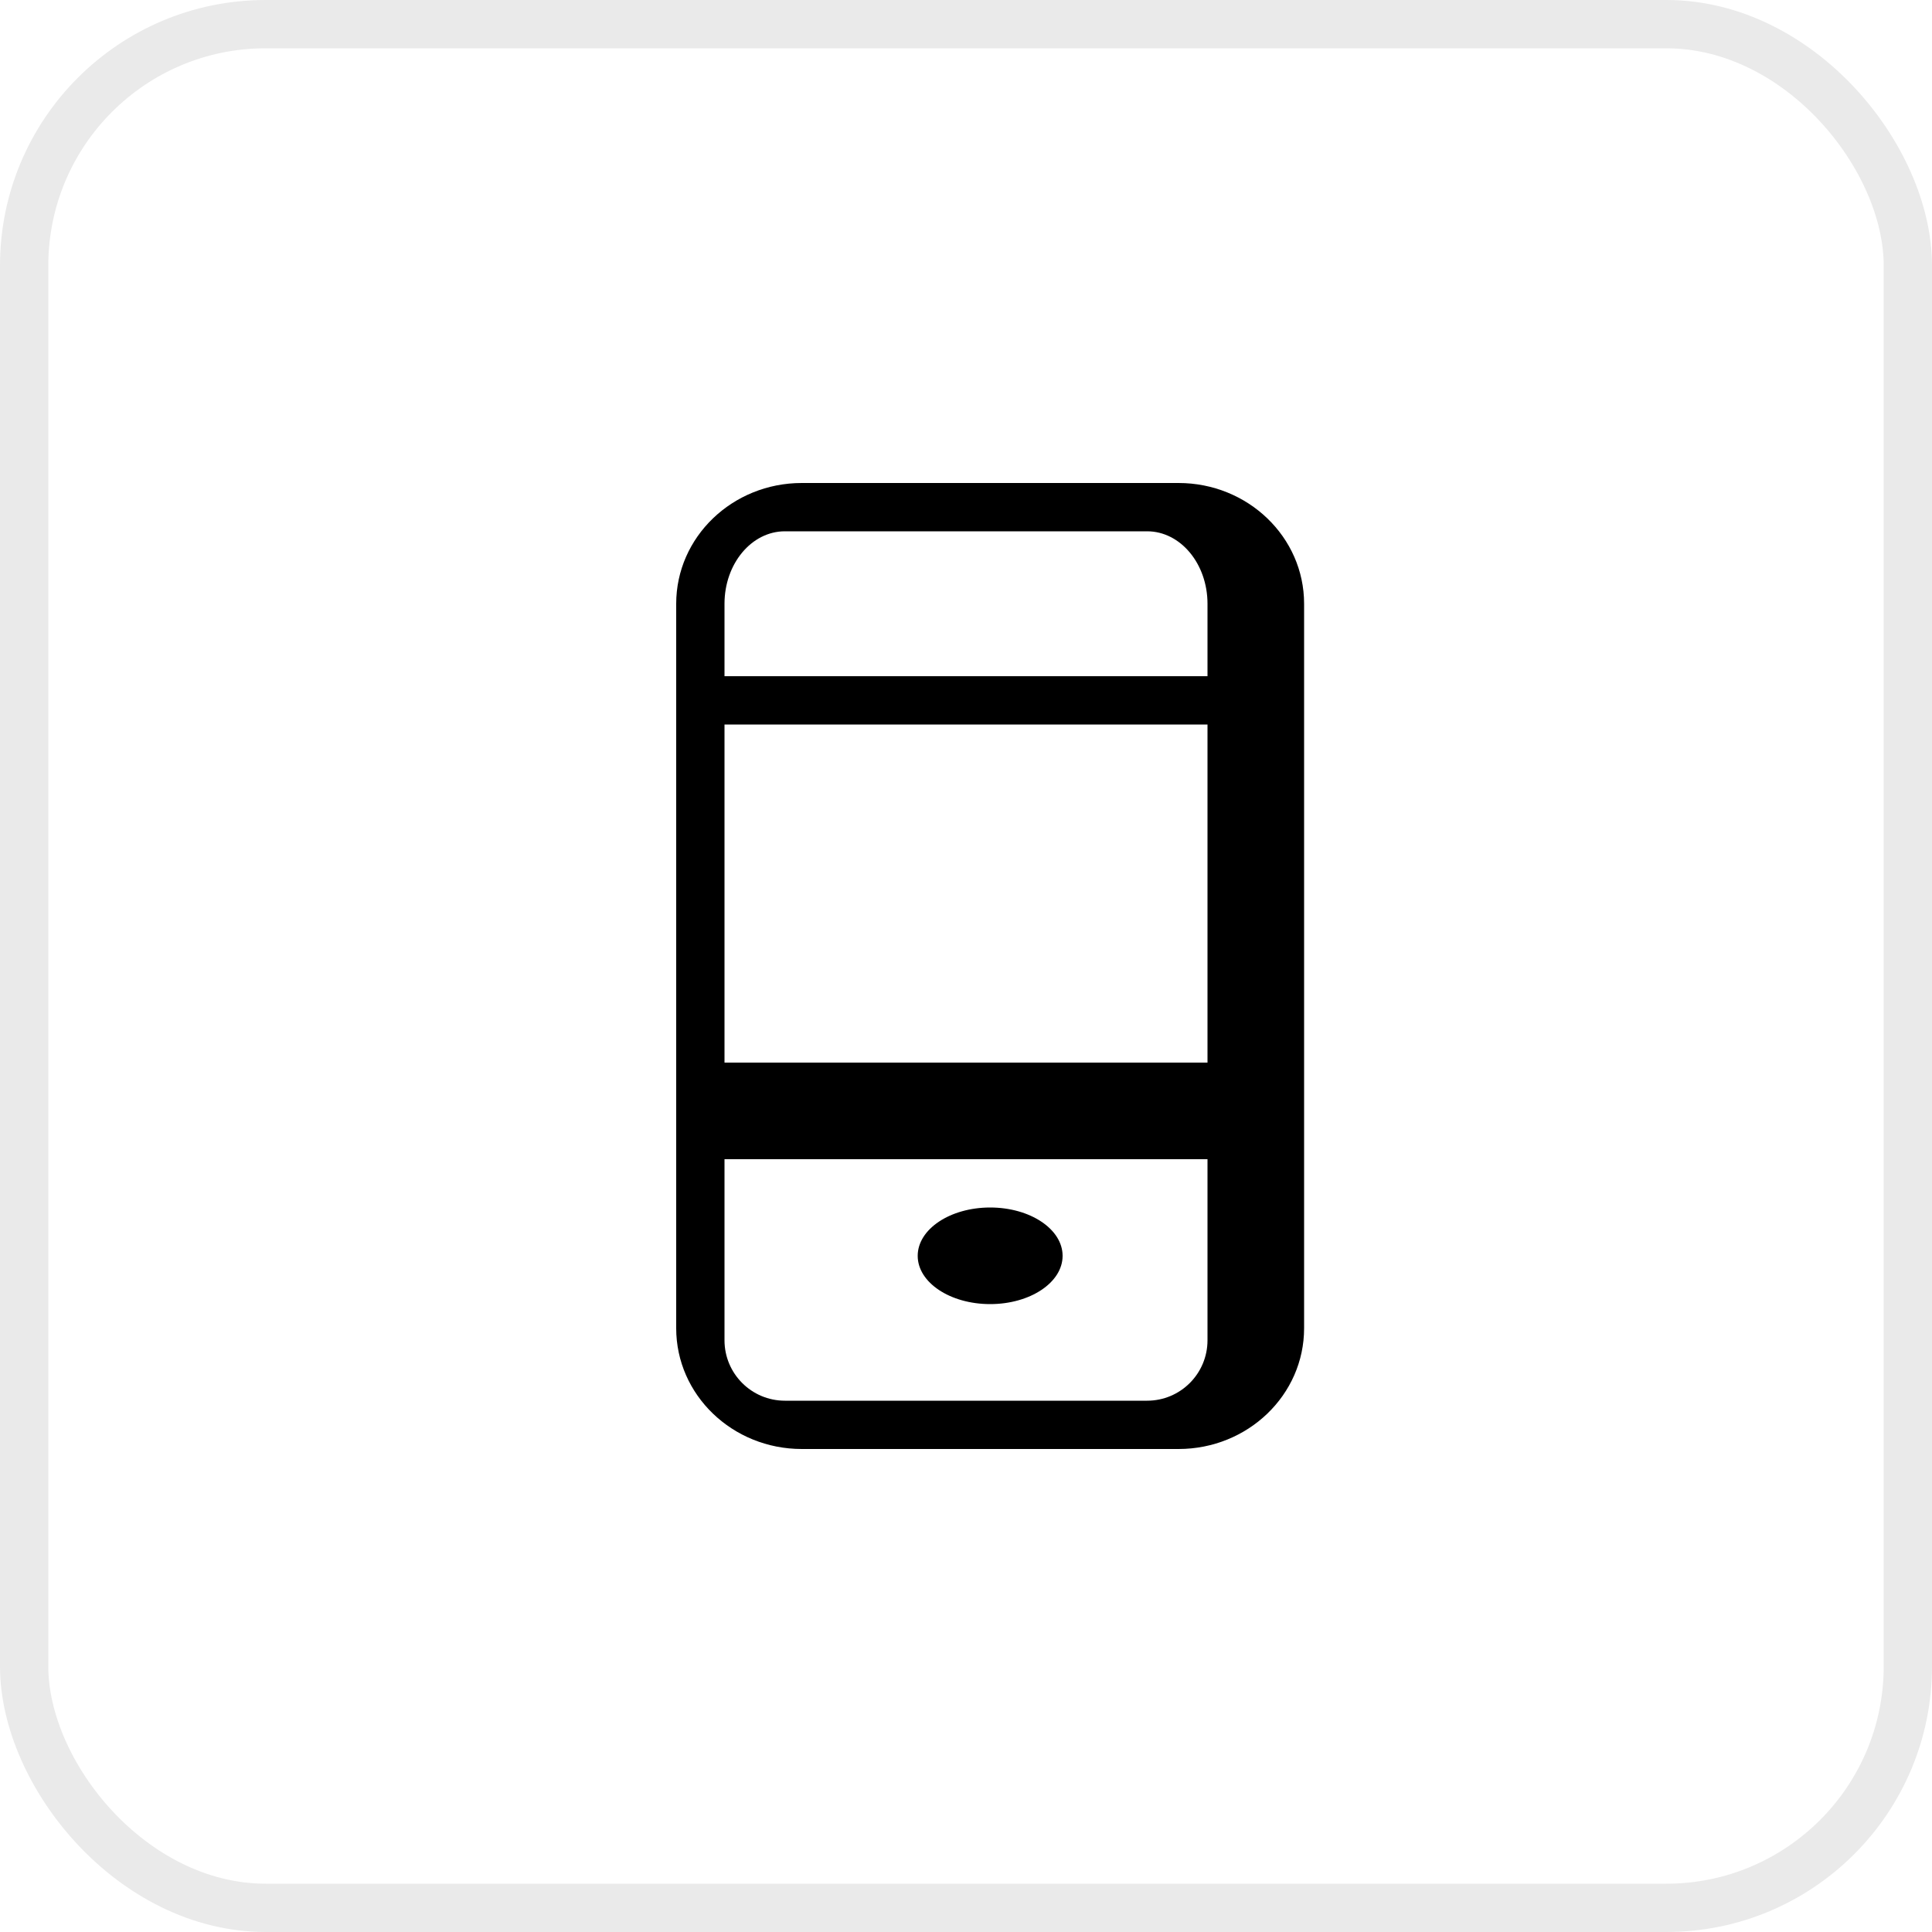 <svg width="40px" height="40px" viewBox="0 0 40 40" version="1.1" xmlns="http://www.w3.org/2000/svg" xmlns:xlink="http://www.w3.org/1999/xlink">
  <g id="Website" stroke="none" stroke-width="1" fill="none" fill-rule="evenodd">
      <g id="nextjs.org" transform="translate(-471, -2274)">
          <g id="Features" transform="translate(471, 2274)">
              <g id="Feature">
                  <g id="Icon">
                      <path d="M24.4,30 L16.6,30 C15.164,30 14,28.881 14,27.5 L14,23.75 L14,22.5 L14,15 L14,13.749 L14,12.5 C14,11.119 15.164,10 16.6,10 L24.4,10 C25.836,10 27,11.119 27,12.5 L27,13.749 L27,15 L27,22.5 L27,23.75 L27,27.5 C27,28.881 25.836,30 24.4,30 Z M25,12.501 C25,11.671 24.44,11 23.75,11 L16.25,11 C15.56,11 15,11.671 15,12.501 L15,14 L25,14 L25,12.501 Z M25,15 L15,15 L15,22 L25,22 L25,15 Z M15,24 L15,27.749 C15,28.44 15.56,29 16.25,29 L23.75,29 C24.44,29 25,28.44 25,27.749 L25,24 L15,24 Z M20.5,27 C19.672,27 19,26.553 19,26.001 C19,25.448 19.672,25 20.5,25 C21.328,25 22,25.448 22,26.001 C22,26.553 21.328,27 20.5,27 Z" id="Shape" fill="#000000" fill-rule="nonzero"></path>
                      <rect id="Rectangle-2" stroke="#EAEAEA" x="0.5" y="0.5" width="39" height="39" rx="5"></rect>
                  </g>
              </g>
          </g>
      </g>
  </g>
</svg>
